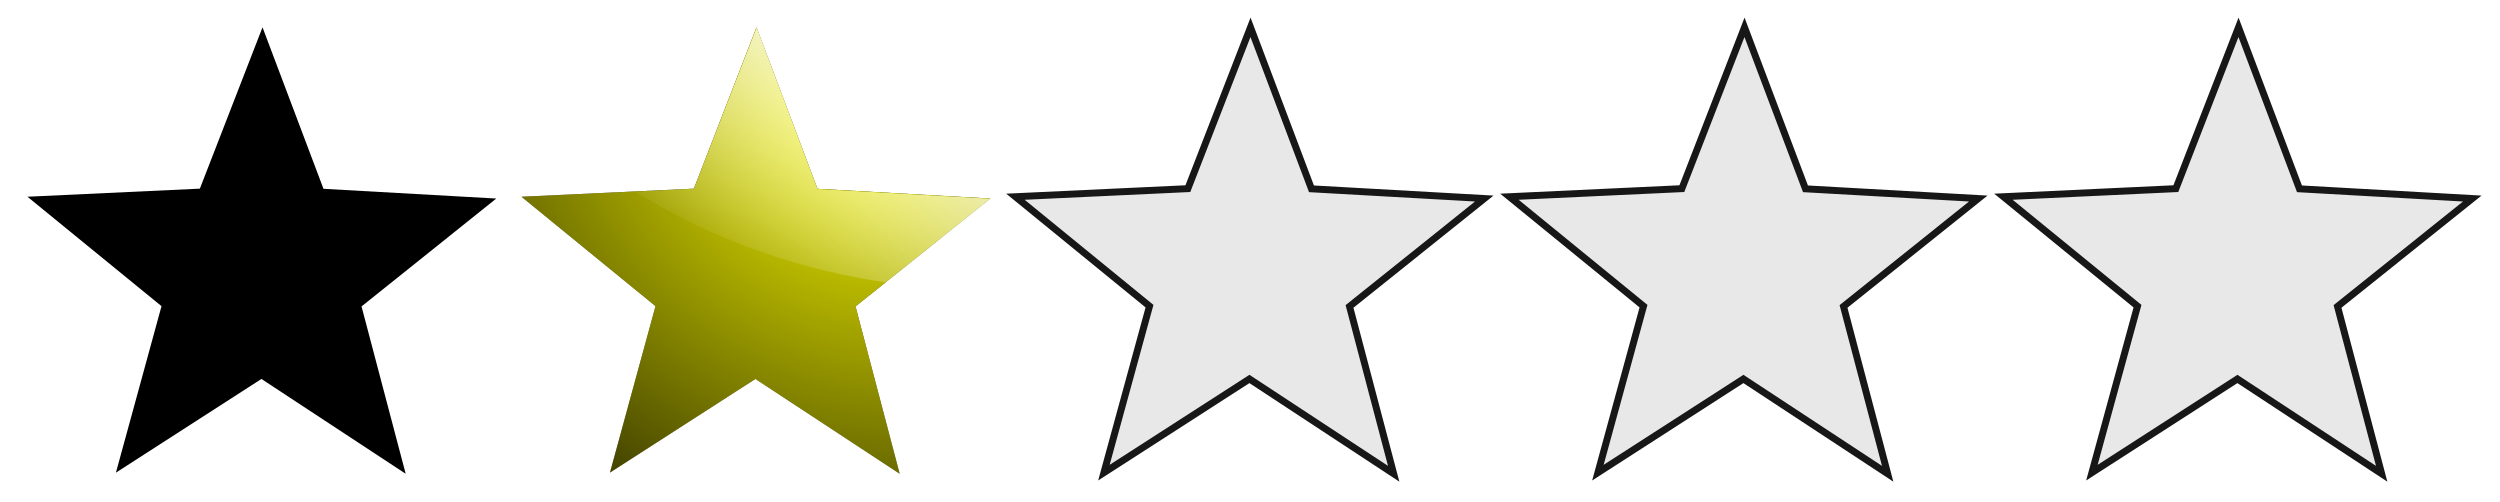 <?xml version="1.0" encoding="UTF-8" standalone="no"?>
<!-- Created with Inkscape (http://www.inkscape.org/) -->
<svg id="svg2" xmlns:rdf="http://www.w3.org/1999/02/22-rdf-syntax-ns#" xmlns="http://www.w3.org/2000/svg" height="255.64" width="1274.2" version="1.0" xmlns:cc="http://creativecommons.org/ns#" xmlns:xlink="http://www.w3.org/1999/xlink" xmlns:dc="http://purl.org/dc/elements/1.1/">
 <defs id="defs4">
  <linearGradient id="linearGradient3214">
   <stop id="stop3216" stop-color="#FFF" stop-opacity="0.8" offset="0"/>
   <stop id="stop3218" stop-color="#FFF" stop-opacity="0" offset="1"/>
  </linearGradient>
  <linearGradient id="linearGradient3201">
   <stop id="stop3203" stop-color="#FF0" offset="0"/>
   <stop id="stop3205" stop-color="#FF0" stop-opacity="0" offset="1"/>
  </linearGradient>
  <filter id="filter3165" color-interpolation-filters="sRGB">
   <feGaussianBlur id="feGaussianBlur3167" stdDeviation="1.649"/>
  </filter>
  <radialGradient id="radialGradient4907" xlink:href="#linearGradient3201" gradientUnits="userSpaceOnUse" cy="312.82" cx="303.21" gradientTransform="matrix(-0.701,2.615,-3.045,-0.816,1468.322,-225.925)" r="32.26"/>
  <linearGradient id="linearGradient4909" y2="413.08" xlink:href="#linearGradient3214" gradientUnits="userSpaceOnUse" x2="385.36" gradientTransform="matrix(3.391,1.037,-1.037,3.391,-744.959,-1244.303)" y1="380.22" x1="393.57"/>
 </defs>
 <g id="g3790" transform="translate(251.39,-407.288)">
  <path id="path2385" d="m323.21,360.93-23.813-6.969-16.062,18.995-0.731-24.801-23.029-9.406,23.361-8.359,1.829-24.808,15.169,19.635,24.16-5.926-13.986,20.494z" fill-rule="evenodd" transform="matrix(3.391,1.037,-1.037,3.391,-514.563,-910.325)" filter="url(#filter3165)" fill="#000"/>
  <g id="g3782" transform="translate(0,-4.005)">
   <path id="path2383" d="m323.21,360.93-23.813-6.969-16.062,18.995-0.731-24.801-23.029-9.406,23.361-8.359,1.829-24.808,15.169,19.635,24.16-5.926-13.986,20.494z" fill-rule="evenodd" transform="matrix(3.391,1.037,-1.037,3.391,-514.563,-906.311)" fill="url(#radialGradient4907)"/>
   <path id="path3209" fill="url(#linearGradient4909)" d="m134.3,425.32-31.985,82.233-29.761,1.444c22.2,14.056,48.381,26.152,77.26,34.984,17.082,5.224,34.028,8.906,50.446,11.255l53.132-42.623-88.078-4.916-31.014-82.378z"/>
  </g>
 </g>
 <g id="g3815" transform="translate(-0.391,-407.288)">
  <path id="path3817" d="m323.21,360.93-23.813-6.969-16.062,18.995-0.731-24.801-23.029-9.406,23.361-8.359,1.829-24.808,15.169,19.635,24.16-5.926-13.986,20.494z" fill-rule="evenodd" transform="matrix(3.391,1.037,-1.037,3.391,-514.563,-910.325)" filter="url(#filter3165)" fill="#000"/>
  <g id="g3819" transform="translate(0,-4.005)">
   <path id="path3821" d="m323.21,360.93-23.813-6.969-16.062,18.995-0.731-24.801-23.029-9.406,23.361-8.359,1.829-24.808,15.169,19.635,24.16-5.926-13.986,20.494z" fill-rule="evenodd" transform="matrix(3.391,1.037,-1.037,3.391,-514.563,-906.311)" fill="url(#radialGradient4907)"/>
   <path id="path3823" fill="url(#linearGradient4909)" d="m134.3,425.32-31.985,82.233-29.761,1.444c22.2,14.056,48.381,26.152,77.26,34.984,17.082,5.224,34.028,8.906,50.446,11.255l53.132-42.623-88.078-4.916-31.014-82.378z"/>
  </g>
 </g>
 <path id="path3827" d="m323.21,360.93-23.813-6.969-16.062,18.995-0.731-24.801-23.029-9.406,23.361-8.359,1.829-24.808,15.169,19.635,24.16-5.926-13.986,20.494z" transform="matrix(3.391,1.037,-1.037,3.391,-11.393,-1317.613)" filter="url(#filter3165)" stroke="#171717" fill="#e8e8e8"/>
 <path id="path3837" d="m323.21,360.93-23.813-6.969-16.062,18.995-0.731-24.801-23.029-9.406,23.361-8.359,1.829-24.808,15.169,19.635,24.16-5.926-13.986,20.494z" transform="matrix(3.391,1.037,-1.037,3.391,240.388,-1317.613)" filter="url(#filter3165)" stroke="#171717" fill="#e8e8e8"/>
 <path id="path3847" d="m323.21,360.93-23.813-6.969-16.062,18.995-0.731-24.801-23.029-9.406,23.361-8.359,1.829-24.808,15.169,19.635,24.16-5.926-13.986,20.494z" transform="matrix(3.391,1.037,-1.037,3.391,492.168,-1317.613)" filter="url(#filter3165)" stroke="#171717" fill="#e8e8e8"/>
</svg>
